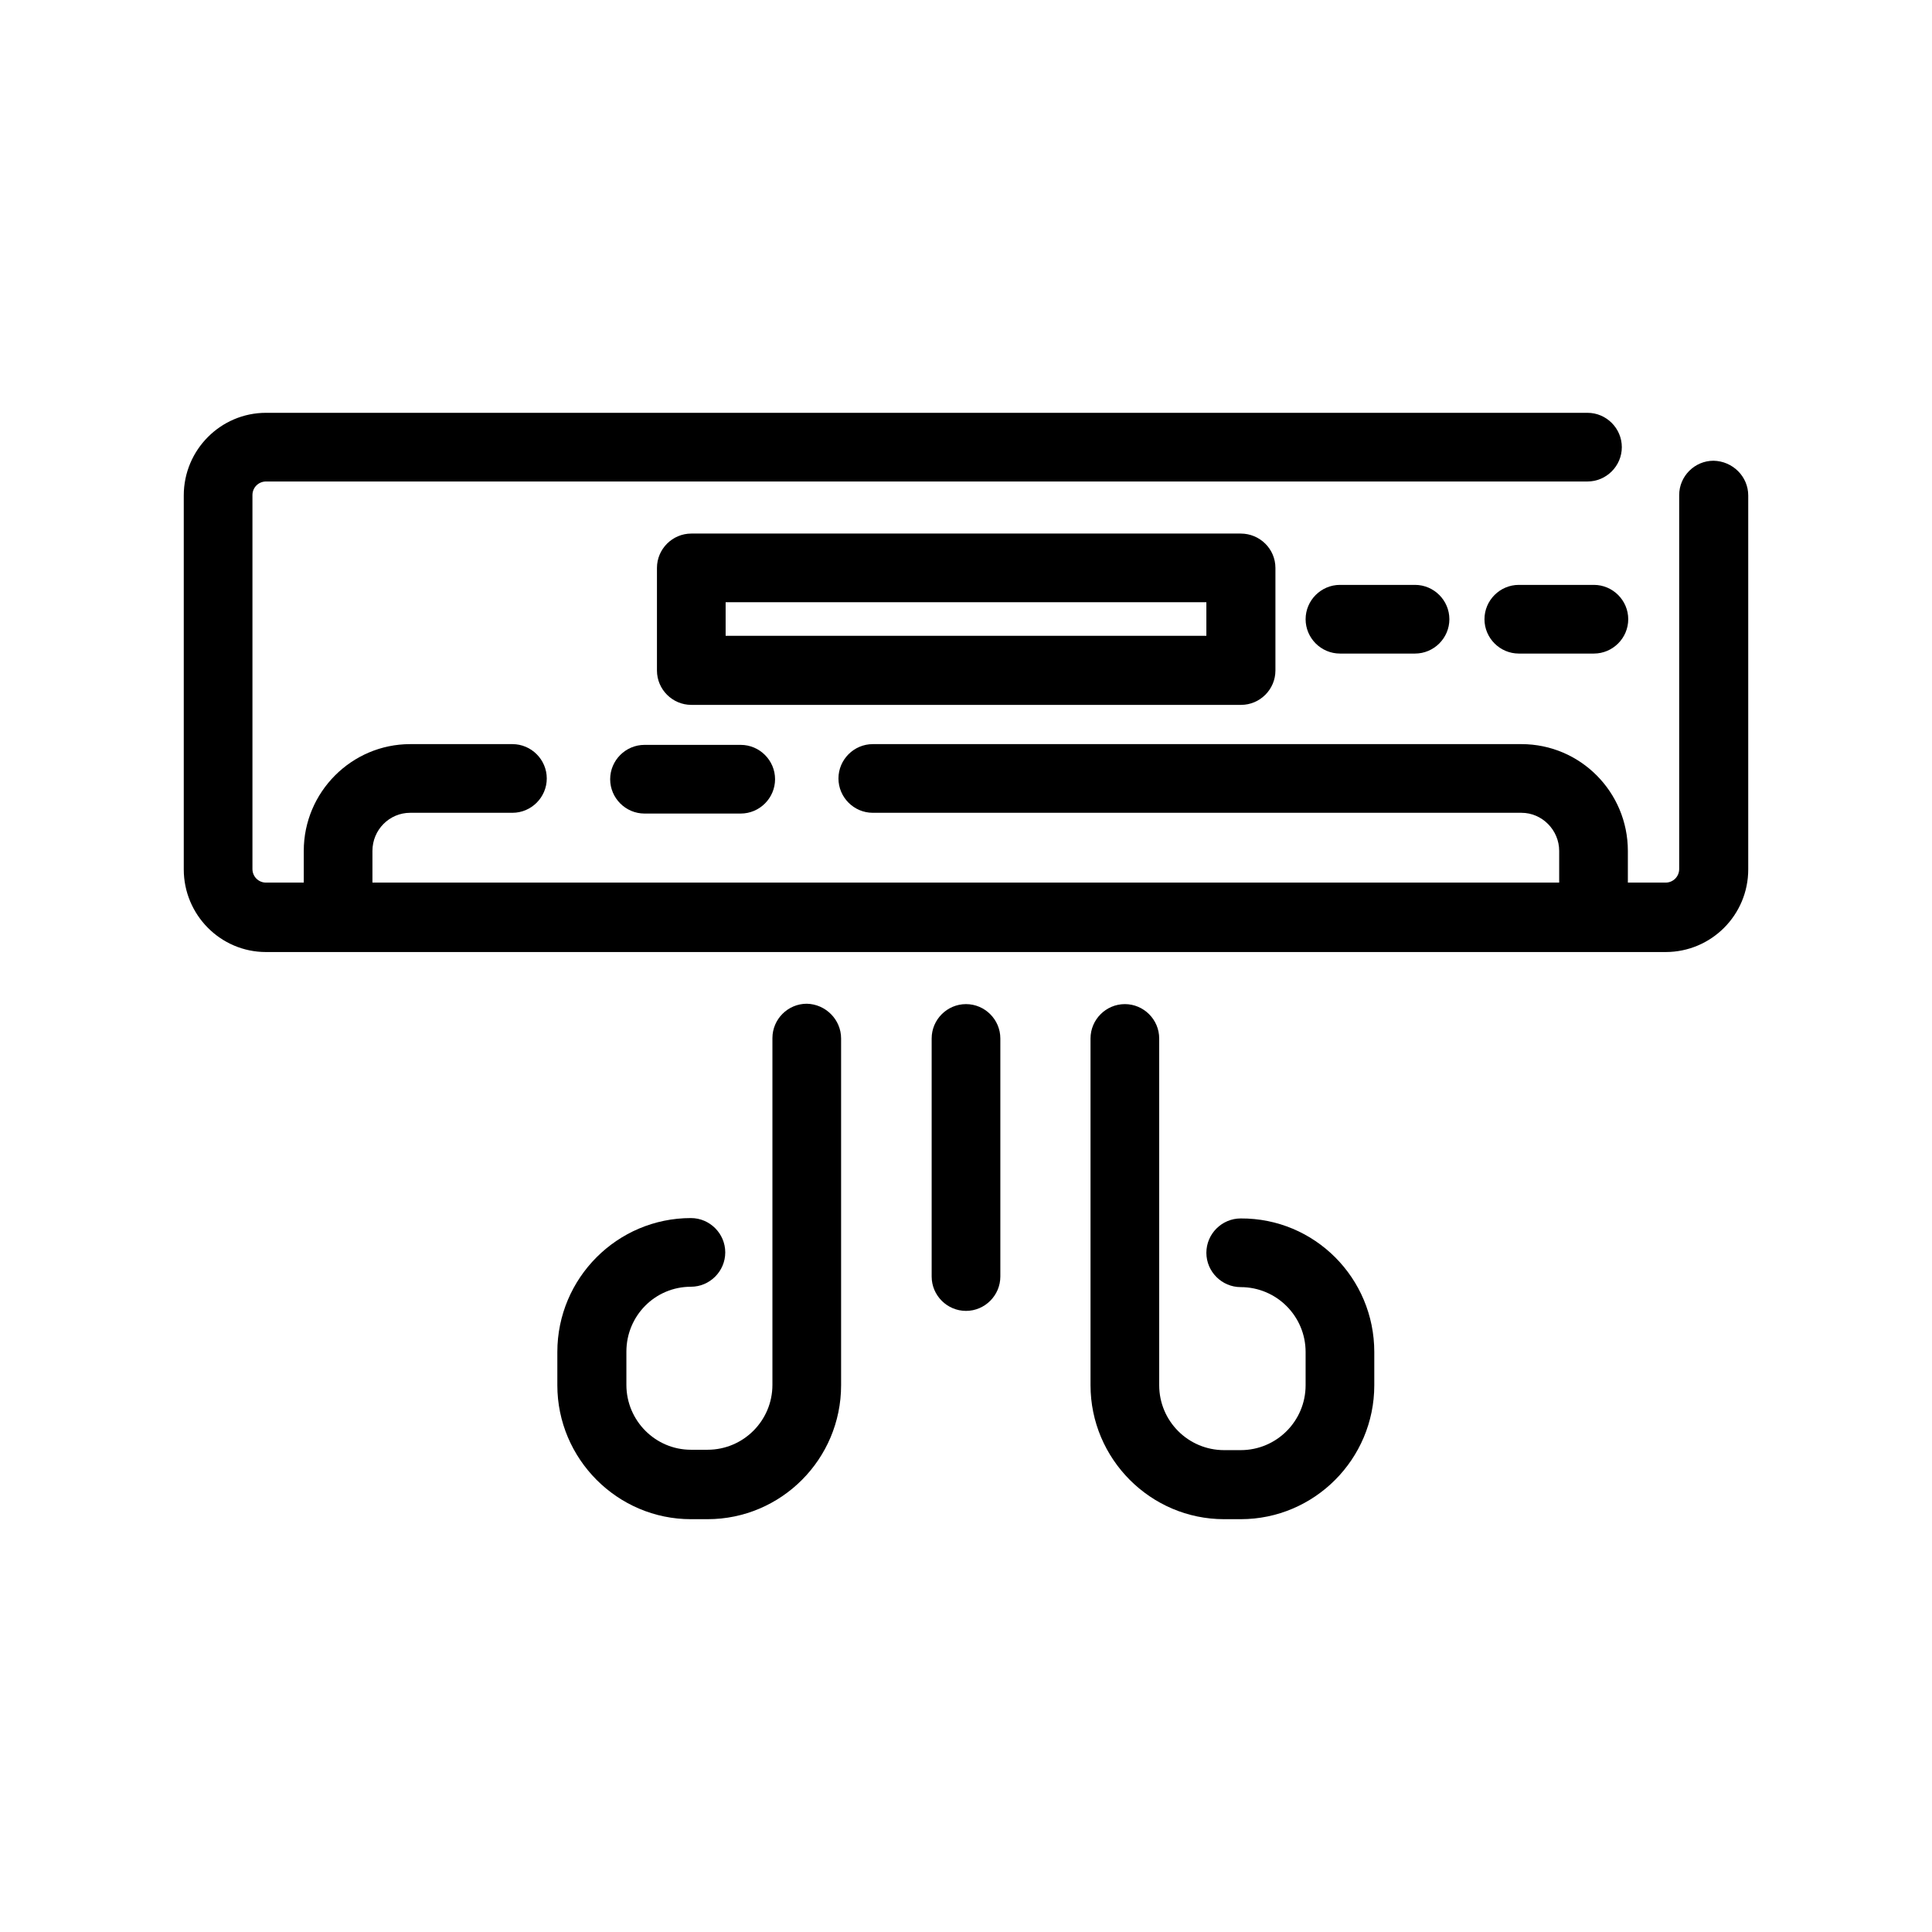 <?xml version="1.0" encoding="utf-8"?>
<!-- Generator: Adobe Illustrator 27.4.1, SVG Export Plug-In . SVG Version: 6.00 Build 0)  -->
<svg version="1.1" id="Capa_1" xmlns="http://www.w3.org/2000/svg" xmlns:xlink="http://www.w3.org/1999/xlink" x="0px" y="0px"
	 viewBox="0 0 512 512" style="enable-background:new 0 0 512 512;" xml:space="preserve">
<style type="text/css">
	.st0{fill:#363434;}
	.st1{fill:#00BFB2;}
	.st2{fill:none;}
	.st3{fill:#30363B;}
	.st4{fill-rule:evenodd;clip-rule:evenodd;fill:#00BFB2;}
	.st5{fill:#30363B;stroke:#30363B;stroke-width:0.183;}
	.st6{fill:#5ABBA7;}
	.st7{fill-rule:evenodd;clip-rule:evenodd;fill:#30363B;}
	.st8{fill:#05C0BD;}
	.st9{fill:#FFFFFF;filter:url(#Adobe_OpacityMaskFilter);}
	.st10{mask:url(#mask0_1235_50707_00000062165600384750918480000002694536003139282600_);}
</style>
<g>
	<g>
		<path class="svg_accent" d="M463.3,131.3v99.1c0,12.1-9.8,21.9-21.9,21.9H70.5c-12.1,0-21.8-9.9-21.8-21.9v-99.1
			c0-12.1,9.8-21.9,21.8-21.9h350.2c5,0,9.1,4.1,9.1,9.1c0,5-4.1,9.1-9.1,9.1H70.5c-2,0-3.6,1.6-3.6,3.6v99.1c0,2,1.6,3.6,3.6,3.6
			h10v-8.4c0-15.6,12.7-28.3,28.2-28.3h27.1c5,0,9.1,4.1,9.1,9.1c0,5-4.1,9.1-9.1,9.1h-27.1c-5.5,0-10,4.5-10,10.1v8.4h314.5v-8.4
			c0-5.5-4.5-10.1-10-10.1H231.3c-5,0-9.1-4.1-9.1-9.1c0-5,4.1-9.1,9.1-9.1h171.9c15.6,0,28.2,12.7,28.2,28.3v8.4h10
			c2,0,3.6-1.6,3.6-3.6v-99.1c0-5,4.1-9.1,9.1-9.1C459.2,122.2,463.3,126.3,463.3,131.3z"/>
	</g>
	<g>
		<path class="svg_accent" d="M205.4,206.5c0,5-4.1,9.1-9.1,9.1h-25.5c-5,0-9.1-4.1-9.1-9.1c0-5,4.1-9.1,9.1-9.1h25.5
			C201.3,197.4,205.4,201.5,205.4,206.5z"/>
	</g>
	<g>
		<path class="svg_base" d="M328.8,141.4H183.2c-5,0-9.1,4.1-9.1,9.1v27.2c0,5,4.1,9.1,9.1,9.1h145.7c5,0,9.1-4.1,9.1-9.1v-27.2
			C338,145.5,333.9,141.4,328.8,141.4z M319.7,159.6v8.9H192.3v-8.9H319.7z"/>
	</g>
	<g>
		<path class="svg_accent" d="M384.1,164.1c0,5-4.1,9.1-9.1,9.1h-19.9c-5,0-9.1-4.1-9.1-9.1s4.1-9.1,9.1-9.1H375
			C380,155,384.1,159.1,384.1,164.1z"/>
	</g>
	<g>
		<path class="svg_accent" d="M431.5,164.1c0,5-4.1,9.1-9.1,9.1h-19.9c-5,0-9.1-4.1-9.1-9.1s4.1-9.1,9.1-9.1h19.9
			C427.4,155,431.5,159.1,431.5,164.1z"/>
	</g>
	<g>
		<path class="svg_base" d="M265.1,275.2v63.1c0,5-4.1,9.1-9.1,9.1c-5,0-9.1-4.1-9.1-9.1v-63.1c0-5,4.1-9.1,9.1-9.1
			C261,266.1,265.1,270.2,265.1,275.2z"/>
	</g>
	<g>
		<path class="svg_base" d="M364.2,358.3v8.8c0,19.6-15.9,35.5-35.4,35.5h-4.4c-19.5,0-35.4-16-35.4-35.5v-91.9c0-5,4.1-9.1,9.1-9.1
			c5,0,9.1,4.1,9.1,9.1v91.9c0,9.5,7.7,17.2,17.2,17.2h4.4c9.5,0,17.2-7.7,17.2-17.2v-8.8c0-9.5-7.7-17.2-17.2-17.2
			c-5,0-9.1-4.1-9.1-9.1s4.1-9.1,9.1-9.1h0C348.4,322.8,364.2,338.7,364.2,358.3z"/>
	</g>
	<g>
		<path class="svg_base" d="M222.9,275.2v91.9c0,19.6-15.9,35.5-35.4,35.5h-4.4c-19.5,0-35.4-16-35.4-35.5v-8.8
			c0-19.6,15.9-35.5,35.4-35.5c5,0,9.1,4.1,9.1,9.1s-4.1,9.1-9.1,9.1c-9.5,0-17.1,7.7-17.1,17.2v8.8c0,9.5,7.7,17.2,17.1,17.2h4.4
			c9.5,0,17.2-7.7,17.2-17.2v-91.9c0-5,4.1-9.1,9.1-9.1C218.8,266.1,222.9,270.2,222.9,275.2z"/>
	</g>
</g>
</svg>
